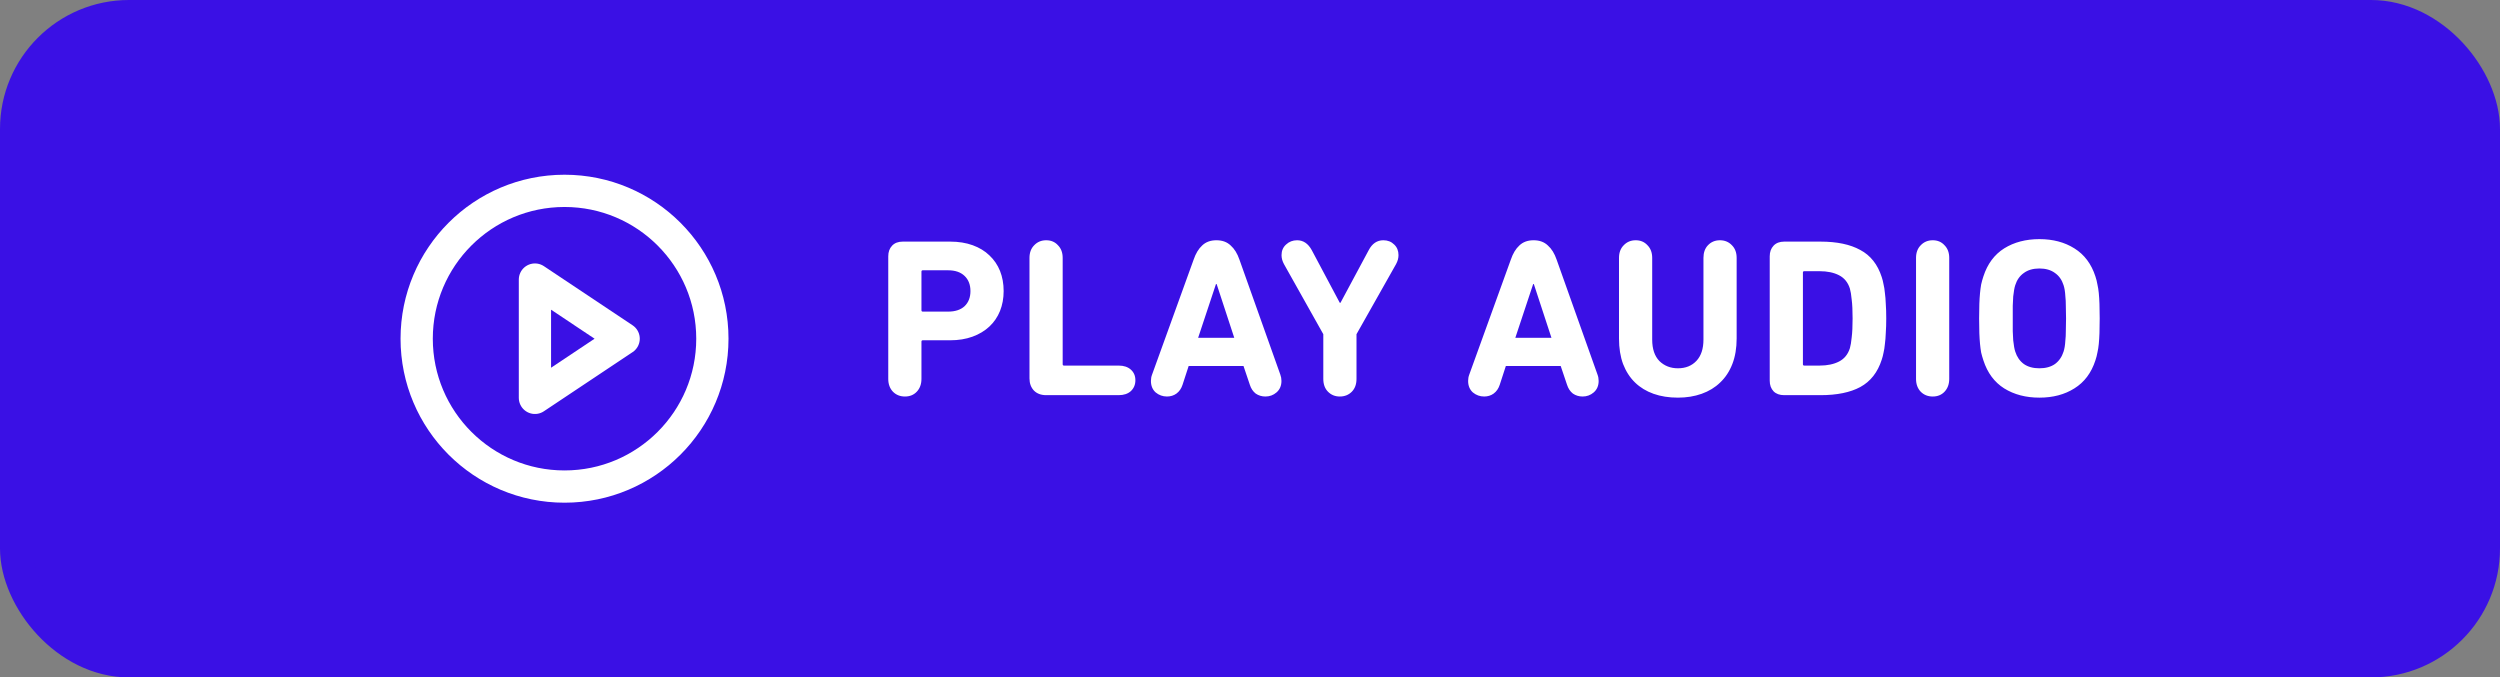 <svg width="155" height="42" viewBox="0 0 155 42" fill="none" xmlns="http://www.w3.org/2000/svg">
<rect x="0" y="0" width="155" height="42" fill="#808080" stroke="none"/>
<rect x="1" y="1" width="153" height="40" rx="7" fill="#3A10E5"/>
<g clip-path="url(#clip0_934_5692)">
<path d="M35.001 30.167C40.063 30.167 44.167 26.062 44.167 21C44.167 15.937 40.063 11.833 35.001 11.833C29.938 11.833 25.834 15.937 25.834 21C25.834 26.062 29.938 30.167 35.001 30.167Z" stroke="white" stroke-width="2" stroke-linecap="round" stroke-linejoin="round"/>
<path d="M33.166 17.333L38.666 21L33.166 24.667V17.333Z" stroke="white" stroke-width="2" stroke-linecap="round" stroke-linejoin="round"/>
</g>
<path d="M56.108 24.584C55.809 24.584 55.562 24.486 55.366 24.29C55.17 24.085 55.072 23.819 55.072 23.492V15.89C55.072 15.619 55.151 15.4 55.31 15.232C55.468 15.064 55.688 14.98 55.968 14.98H58.908C59.431 14.98 59.897 15.055 60.308 15.204C60.718 15.353 61.064 15.563 61.344 15.834C61.633 16.105 61.852 16.427 62.002 16.8C62.151 17.173 62.226 17.589 62.226 18.046C62.226 18.494 62.151 18.905 62.002 19.278C61.852 19.651 61.633 19.973 61.344 20.244C61.054 20.515 60.705 20.725 60.294 20.874C59.883 21.023 59.421 21.098 58.908 21.098H57.214C57.158 21.098 57.13 21.126 57.13 21.182V23.492C57.13 23.819 57.032 24.085 56.836 24.29C56.649 24.486 56.407 24.584 56.108 24.584ZM58.782 19.32C59.221 19.32 59.561 19.208 59.804 18.984C60.047 18.751 60.168 18.438 60.168 18.046C60.168 17.654 60.047 17.341 59.804 17.108C59.561 16.875 59.221 16.758 58.782 16.758H57.214C57.158 16.758 57.13 16.786 57.13 16.842V19.236C57.13 19.292 57.158 19.32 57.214 19.32H58.782ZM63.828 15.988C63.828 15.661 63.926 15.4 64.122 15.204C64.318 14.999 64.566 14.896 64.864 14.896C65.163 14.896 65.406 14.999 65.592 15.204C65.788 15.4 65.886 15.661 65.886 15.988V22.582C65.886 22.638 65.914 22.666 65.97 22.666H69.358C69.676 22.666 69.928 22.75 70.114 22.918C70.301 23.086 70.394 23.305 70.394 23.576C70.394 23.847 70.301 24.071 70.114 24.248C69.928 24.416 69.676 24.5 69.358 24.5H64.864C64.547 24.5 64.295 24.407 64.108 24.22C63.922 24.024 63.828 23.772 63.828 23.464V15.988ZM71.358 23.618C71.358 23.478 71.381 23.347 71.428 23.226L74.004 16.1C74.134 15.717 74.312 15.423 74.536 15.218C74.76 15.003 75.054 14.896 75.418 14.896C75.782 14.896 76.076 15.003 76.3 15.218C76.533 15.423 76.715 15.717 76.846 16.1L79.38 23.226C79.426 23.347 79.45 23.478 79.45 23.618C79.45 23.917 79.347 24.155 79.142 24.332C78.946 24.5 78.717 24.584 78.456 24.584C78.232 24.584 78.031 24.523 77.854 24.402C77.686 24.271 77.564 24.089 77.49 23.856L77.098 22.694H73.696L73.318 23.856C73.243 24.089 73.117 24.271 72.94 24.402C72.772 24.523 72.576 24.584 72.352 24.584C72.09 24.584 71.857 24.5 71.652 24.332C71.456 24.155 71.358 23.917 71.358 23.618ZM76.524 20.944L75.432 17.612H75.39L74.284 20.944H76.524ZM83.067 24.584C82.778 24.584 82.535 24.486 82.339 24.29C82.143 24.094 82.045 23.828 82.045 23.492V20.72L79.609 16.38C79.507 16.193 79.455 16.007 79.455 15.82C79.455 15.549 79.549 15.33 79.735 15.162C79.922 14.985 80.151 14.896 80.421 14.896C80.804 14.896 81.107 15.101 81.331 15.512L83.067 18.774H83.109L84.859 15.512C85.074 15.101 85.377 14.896 85.769 14.896C86.04 14.896 86.264 14.985 86.441 15.162C86.619 15.33 86.707 15.549 86.707 15.82C86.707 16.007 86.656 16.193 86.553 16.38L84.103 20.72V23.492C84.103 23.828 84.005 24.094 83.809 24.29C83.613 24.486 83.366 24.584 83.067 24.584ZM91.024 23.618C91.024 23.478 91.047 23.347 91.094 23.226L93.67 16.1C93.8 15.717 93.978 15.423 94.202 15.218C94.426 15.003 94.72 14.896 95.084 14.896C95.448 14.896 95.742 15.003 95.966 15.218C96.199 15.423 96.381 15.717 96.512 16.1L99.046 23.226C99.093 23.347 99.116 23.478 99.116 23.618C99.116 23.917 99.013 24.155 98.808 24.332C98.612 24.5 98.383 24.584 98.122 24.584C97.898 24.584 97.697 24.523 97.52 24.402C97.352 24.271 97.231 24.089 97.156 23.856L96.764 22.694H93.362L92.984 23.856C92.909 24.089 92.783 24.271 92.606 24.402C92.438 24.523 92.242 24.584 92.018 24.584C91.757 24.584 91.523 24.5 91.318 24.332C91.122 24.155 91.024 23.917 91.024 23.618ZM96.19 20.944L95.098 17.612H95.056L93.95 20.944H96.19ZM104.032 24.654C103.472 24.654 102.968 24.575 102.52 24.416C102.072 24.257 101.689 24.024 101.372 23.716C101.055 23.408 100.807 23.025 100.63 22.568C100.462 22.111 100.378 21.583 100.378 20.986V15.988C100.378 15.661 100.476 15.4 100.672 15.204C100.868 14.999 101.115 14.896 101.414 14.896C101.713 14.896 101.955 14.999 102.142 15.204C102.338 15.4 102.436 15.661 102.436 15.988V21.056C102.436 21.635 102.585 22.078 102.884 22.386C103.192 22.685 103.575 22.834 104.032 22.834C104.508 22.834 104.891 22.68 105.18 22.372C105.469 22.064 105.614 21.625 105.614 21.056V15.988C105.614 15.661 105.707 15.4 105.894 15.204C106.09 14.999 106.337 14.896 106.636 14.896C106.935 14.896 107.182 14.999 107.378 15.204C107.574 15.4 107.672 15.661 107.672 15.988V20.986C107.672 21.583 107.583 22.111 107.406 22.568C107.229 23.025 106.977 23.408 106.65 23.716C106.333 24.024 105.95 24.257 105.502 24.416C105.054 24.575 104.564 24.654 104.032 24.654ZM109.723 15.89C109.723 15.619 109.803 15.4 109.961 15.232C110.12 15.064 110.339 14.98 110.619 14.98H112.873C113.891 14.98 114.712 15.153 115.337 15.498C115.972 15.834 116.415 16.394 116.667 17.178C116.714 17.318 116.751 17.467 116.779 17.626C116.817 17.775 116.845 17.953 116.863 18.158C116.891 18.354 116.91 18.583 116.919 18.844C116.938 19.105 116.947 19.404 116.947 19.74C116.947 20.076 116.938 20.375 116.919 20.636C116.91 20.897 116.891 21.131 116.863 21.336C116.845 21.532 116.817 21.709 116.779 21.868C116.751 22.017 116.714 22.162 116.667 22.302C116.415 23.086 115.972 23.651 115.337 23.996C114.712 24.332 113.891 24.5 112.873 24.5H110.619C110.339 24.5 110.12 24.421 109.961 24.262C109.803 24.094 109.723 23.875 109.723 23.604V15.89ZM111.781 22.582C111.781 22.638 111.809 22.666 111.865 22.666H112.817C113.293 22.666 113.695 22.582 114.021 22.414C114.348 22.246 114.572 21.971 114.693 21.588C114.74 21.429 114.777 21.205 114.805 20.916C114.843 20.617 114.861 20.225 114.861 19.74C114.861 19.255 114.843 18.867 114.805 18.578C114.777 18.279 114.74 18.051 114.693 17.892C114.572 17.509 114.348 17.234 114.021 17.066C113.695 16.898 113.293 16.814 112.817 16.814H111.865C111.809 16.814 111.781 16.842 111.781 16.898V22.582ZM118.794 15.988C118.794 15.661 118.892 15.4 119.088 15.204C119.284 14.999 119.532 14.896 119.83 14.896C120.129 14.896 120.372 14.999 120.558 15.204C120.754 15.4 120.852 15.661 120.852 15.988V23.492C120.852 23.819 120.754 24.085 120.558 24.29C120.372 24.486 120.129 24.584 119.83 24.584C119.532 24.584 119.284 24.486 119.088 24.29C118.892 24.085 118.794 23.819 118.794 23.492V15.988ZM126.443 24.654C125.603 24.654 124.875 24.463 124.259 24.08C123.652 23.697 123.223 23.119 122.971 22.344C122.915 22.176 122.868 22.013 122.831 21.854C122.803 21.695 122.78 21.518 122.761 21.322C122.742 21.126 122.728 20.902 122.719 20.65C122.71 20.398 122.705 20.095 122.705 19.74C122.705 19.395 122.71 19.096 122.719 18.844C122.728 18.592 122.742 18.368 122.761 18.172C122.78 17.976 122.803 17.799 122.831 17.64C122.868 17.472 122.915 17.304 122.971 17.136C123.223 16.361 123.652 15.783 124.259 15.4C124.875 15.017 125.603 14.826 126.443 14.826C127.283 14.826 128.006 15.017 128.613 15.4C129.229 15.783 129.663 16.361 129.915 17.136C129.971 17.304 130.013 17.472 130.041 17.64C130.078 17.799 130.106 17.976 130.125 18.172C130.144 18.368 130.158 18.592 130.167 18.844C130.176 19.096 130.181 19.395 130.181 19.74C130.181 20.095 130.176 20.398 130.167 20.65C130.158 20.902 130.144 21.126 130.125 21.322C130.106 21.518 130.078 21.695 130.041 21.854C130.013 22.013 129.971 22.176 129.915 22.344C129.663 23.119 129.229 23.697 128.613 24.08C128.006 24.463 127.283 24.654 126.443 24.654ZM126.443 22.834C126.835 22.834 127.157 22.745 127.409 22.568C127.661 22.381 127.838 22.125 127.941 21.798C127.969 21.714 127.992 21.616 128.011 21.504C128.03 21.392 128.044 21.257 128.053 21.098C128.072 20.939 128.081 20.753 128.081 20.538C128.09 20.314 128.095 20.048 128.095 19.74C128.095 19.432 128.09 19.171 128.081 18.956C128.081 18.732 128.072 18.541 128.053 18.382C128.044 18.223 128.03 18.088 128.011 17.976C127.992 17.864 127.969 17.766 127.941 17.682C127.838 17.355 127.661 17.103 127.409 16.926C127.157 16.739 126.835 16.646 126.443 16.646C126.051 16.646 125.729 16.739 125.477 16.926C125.225 17.103 125.048 17.355 124.945 17.682C124.917 17.766 124.894 17.864 124.875 17.976C124.856 18.088 124.838 18.223 124.819 18.382C124.81 18.541 124.8 18.732 124.791 18.956C124.791 19.171 124.791 19.432 124.791 19.74C124.791 20.048 124.791 20.314 124.791 20.538C124.8 20.753 124.81 20.939 124.819 21.098C124.838 21.257 124.856 21.392 124.875 21.504C124.894 21.616 124.917 21.714 124.945 21.798C125.048 22.125 125.225 22.381 125.477 22.568C125.729 22.745 126.051 22.834 126.443 22.834Z" fill="white"/>
<rect x="1" y="1" width="153" height="40" rx="7" stroke="#3A10E5" stroke-width="2"/>
<defs>
<clipPath id="clip0_934_5692">
<rect width="22" height="22" fill="white" transform="translate(24 10)"/>
</clipPath>
</defs>
</svg>
